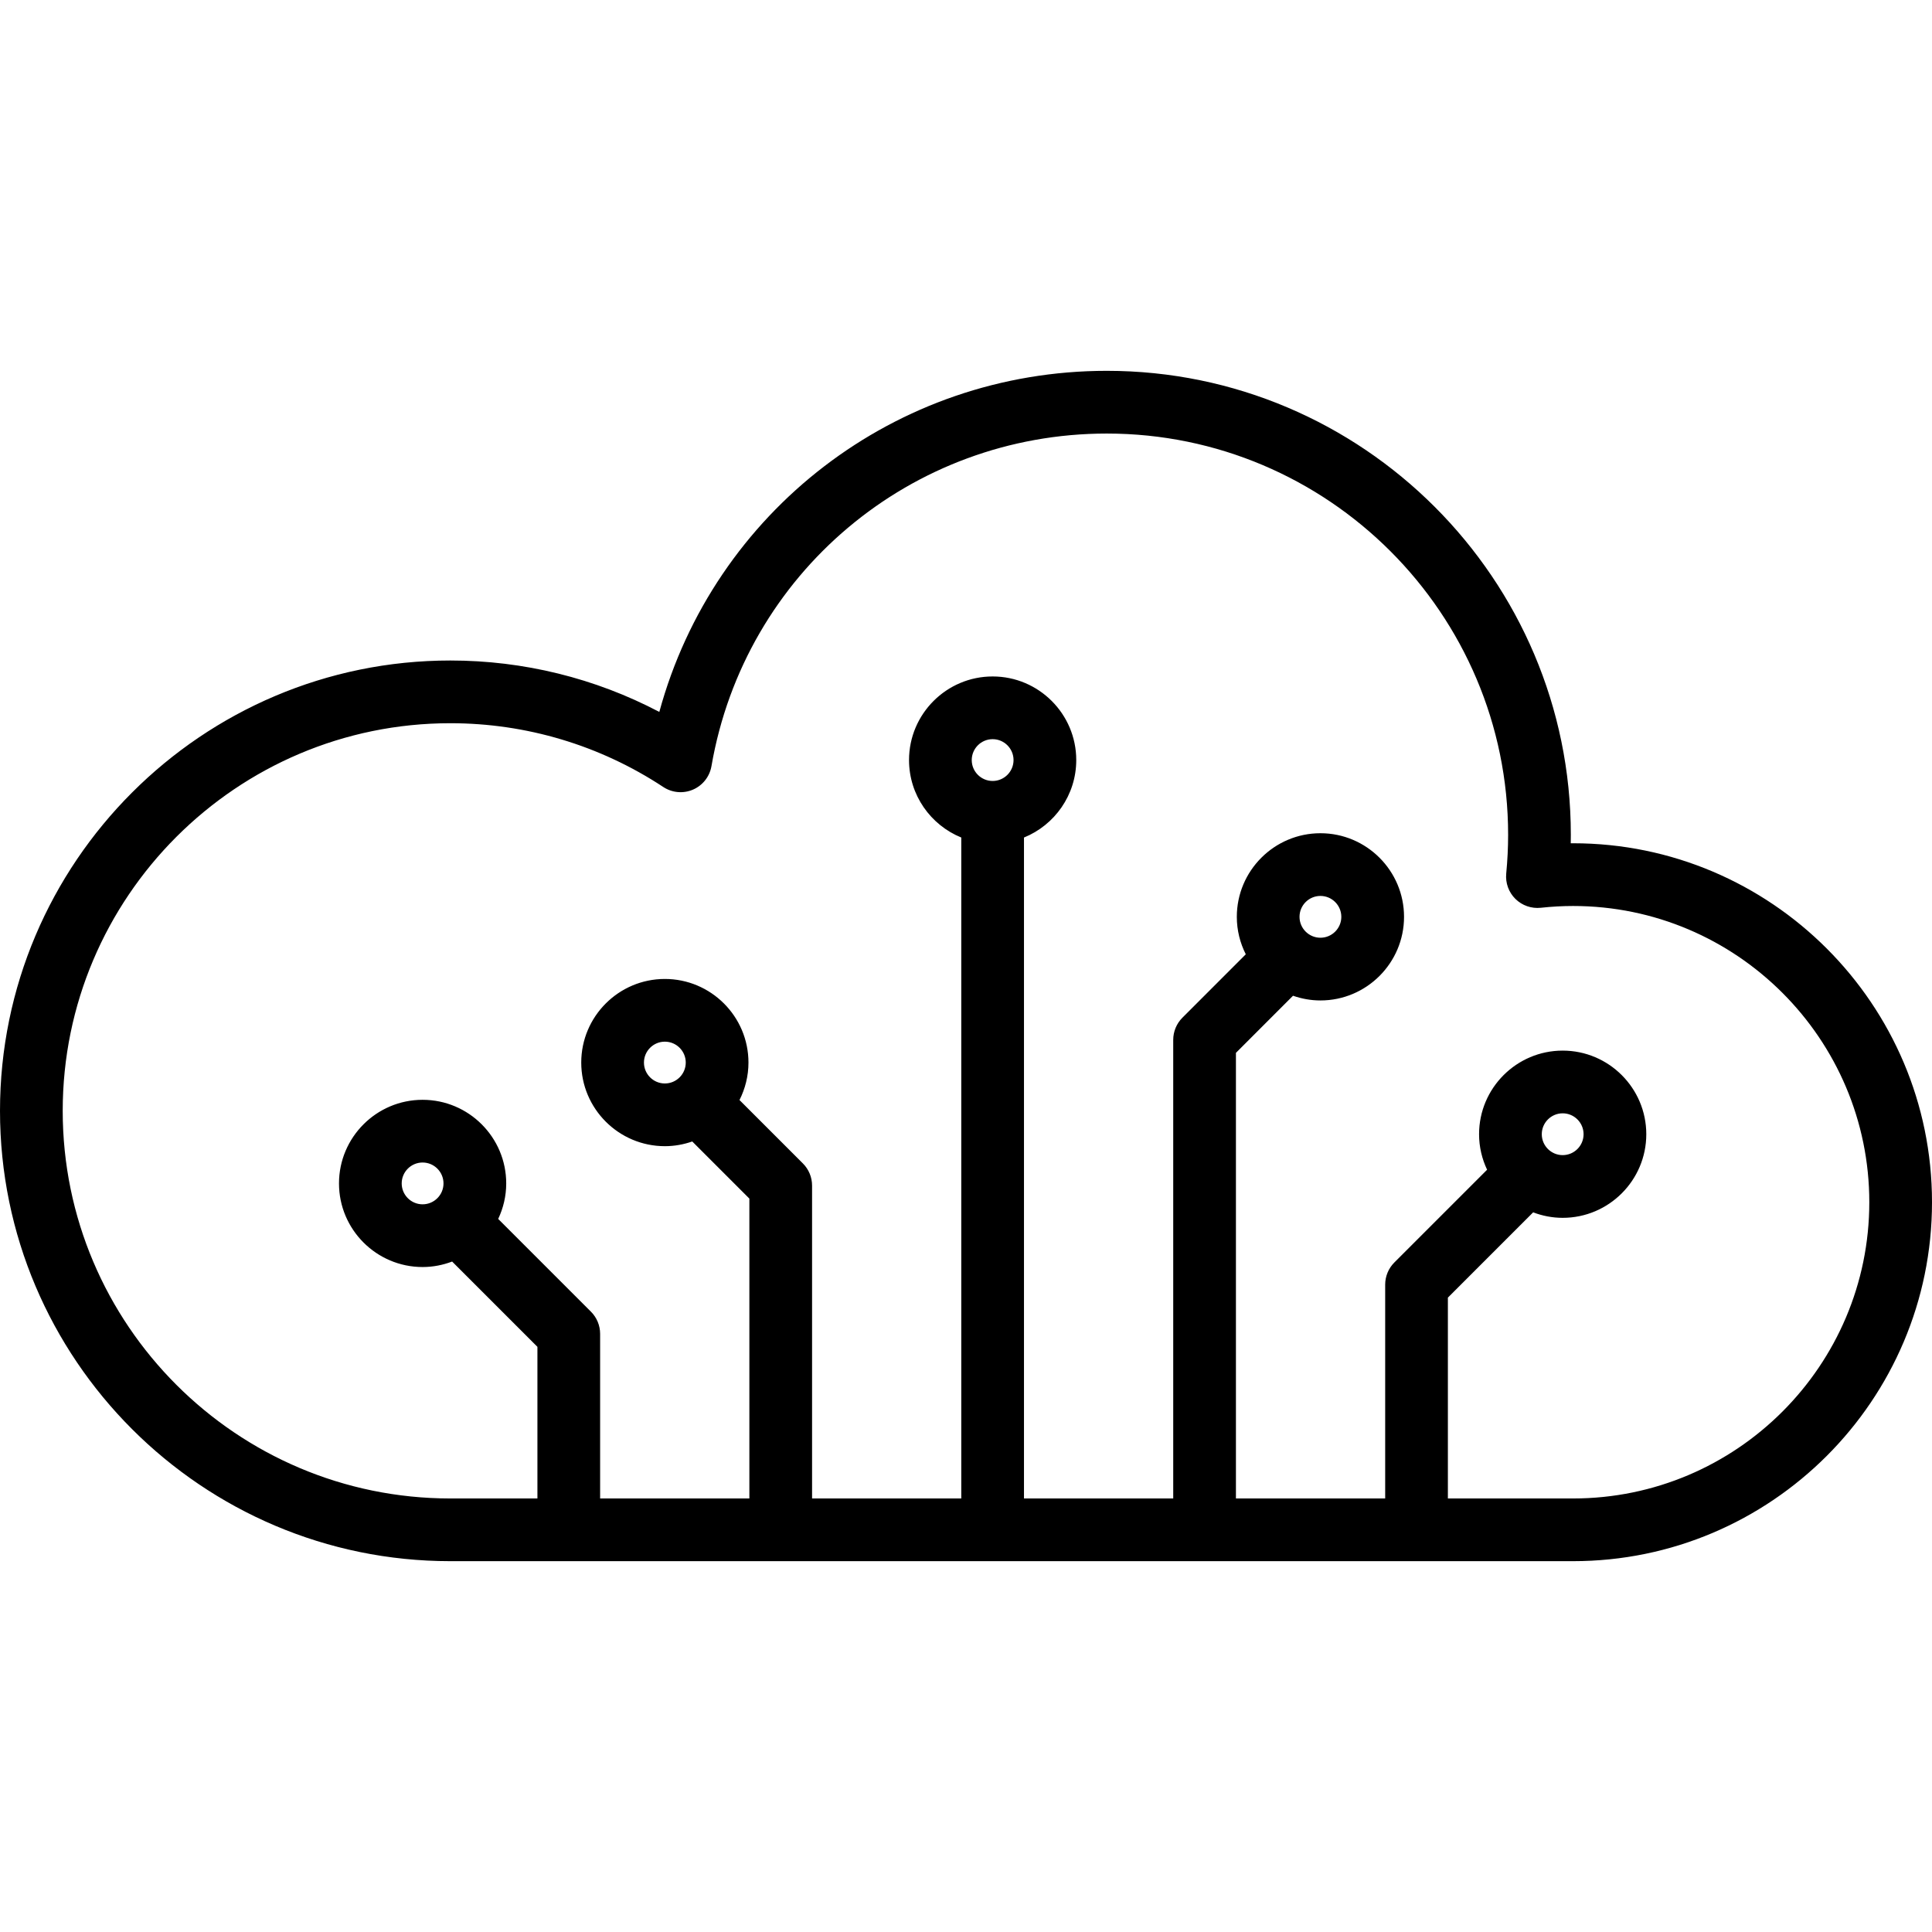 <?xml version='1.0' encoding='iso-8859-1'?>
<!DOCTYPE svg PUBLIC '-//W3C//DTD SVG 1.1//EN' 'http://www.w3.org/Graphics/SVG/1.1/DTD/svg11.dtd'>
<svg version="1.1" xmlns="http://www.w3.org/2000/svg" viewBox="0 0 462.147 462.147" xmlns:xlink="http://www.w3.org/1999/xlink" enable-background="new 0 0 462.147 462.147">
  <path d="m376.283,201.715c-0.184,0-0.367,0-0.551,0.002 0.013-0.675 0.02-1.346 0.02-2.013 0-61.205-49.794-110.999-111-110.999-50.566,0-94.007,33.728-107.038,81.592-15.369-8.073-32.455-12.3-49.991-12.3-59.399,0-107.723,48.324-107.723,107.722s48.324,107.723 107.723,107.723h268.561c47.345,0 85.864-38.518 85.864-85.863s-38.52-85.864-85.865-85.864zm-143.837-19.902c0-2.757 2.243-5 5-5s5,2.243 5,5-2.243,5-5,5-5-2.243-5-5zm143.837,176.629h-29.94v-48.042l20.398-20.398c2.2,0.834 4.573,1.312 7.062,1.312 11.028,0 20-8.972 20-20s-8.972-20-20-20-20,8.972-20,20c0,3.04 0.702,5.911 1.92,8.494l-22.183,22.182c-1.407,1.406-2.197,3.314-2.197,5.303v51.148h-35.7v-106.592l13.655-13.662c2.058,0.717 4.258,1.127 6.557,1.127 11.028,0 20-8.972 20-20s-8.972-20-20-20-20,8.972-20,20c0,3.223 0.784,6.26 2.145,8.959l-15.161,15.169c-1.406,1.406-2.195,3.313-2.195,5.302v109.698h-35.7v-158.1c7.321-2.974 12.503-10.153 12.503-18.529 0-11.028-8.972-20-20-20s-20,8.972-20,20c0,8.374 5.179,15.551 12.497,18.526v158.102h-35.69v-74.838c0-1.989-0.79-3.897-2.197-5.303l-15.165-15.165c1.361-2.7 2.146-5.738 2.146-8.962 0-11.028-8.972-20-20-20s-20,8.972-20,20 8.972,20 20,20c2.298,0 4.497-0.409 6.554-1.125l13.663,13.662v71.732h-35.7v-39.378c0-1.989-0.79-3.897-2.197-5.303l-22.187-22.187c1.218-2.582 1.92-5.454 1.92-8.493 0-11.028-8.972-20-20-20s-20,8.972-20,20 8.972,20 20,20c2.489,0 4.862-0.478 7.062-1.312l20.402,20.402v36.272h-20.83c-51.13-0.001-92.725-41.596-92.725-92.724s41.595-92.722 92.723-92.722c18.181,0 35.797,5.277 50.943,15.26 2.113,1.392 4.784,1.625 7.107,0.62 2.322-1.005 3.98-3.114 4.411-5.607 7.954-46.103 47.725-79.564 94.568-79.564 52.934,0 96,43.065 96,95.999 0,2.996-0.153,6.113-0.455,9.265-0.215,2.245 0.591,4.466 2.195,6.051 1.604,1.583 3.84,2.362 6.077,2.121 2.61-0.282 5.206-0.425 7.714-0.425 39.074,0 70.864,31.79 70.864,70.864s-31.79,70.861-70.864,70.861zm-7.48-87.129c0-2.757 2.243-5 5-5s5,2.243 5,5-2.243,5-5,5-5-2.243-5-5zm-57.949-52c0-2.757 2.243-5 5-5s5,2.243 5,5-2.243,5-5,5-5-2.243-5-5zm-151.817,39.86c-2.757,0-5-2.243-5-5s2.243-5 5-5 5,2.243 5,5-2.244,5-5,5zm-57.949,28.907c-2.757,0-5-2.243-5-5s2.243-5 5-5 5,2.243 5,5-2.243,5-5,5z"/>
</svg>
